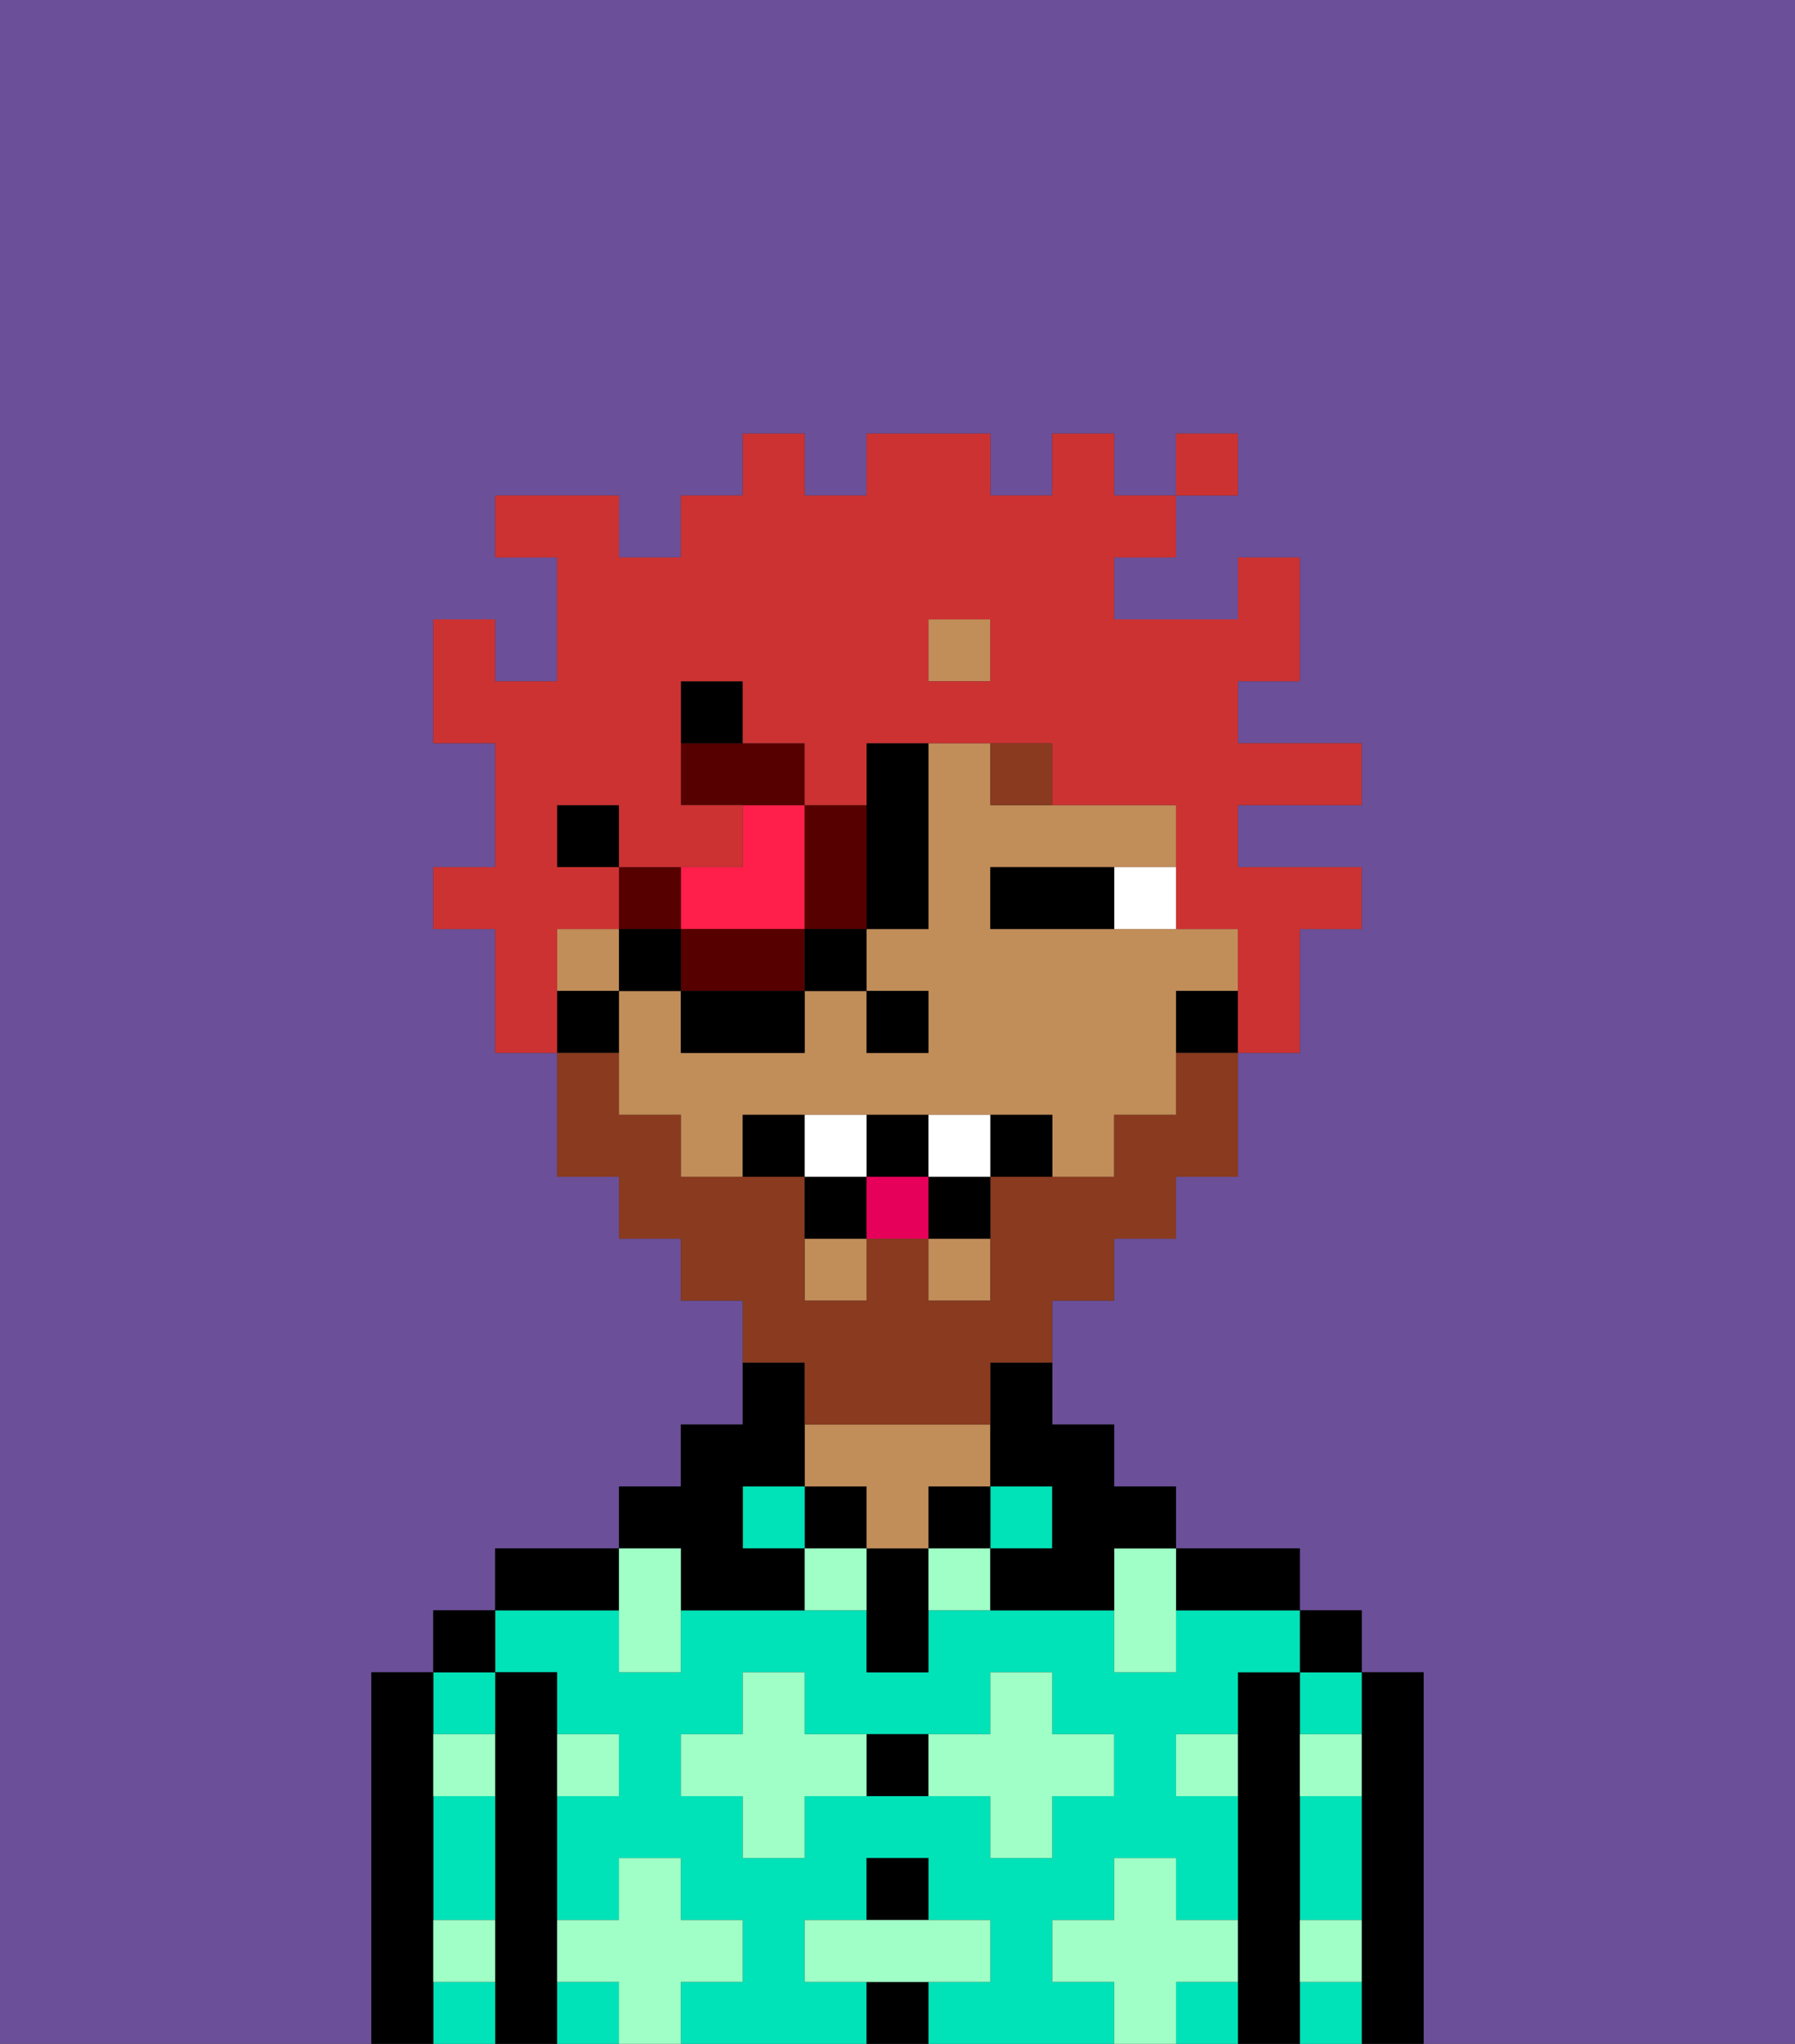 <svg xmlns="http://www.w3.org/2000/svg" viewBox="0 0 29 33"><rect x="0" y="0" width="29" height="33" fill="#333333" stroke="none"/><defs><style>polygon,rect,path{shape-rendering:crispedges;}.za56-1{fill:#6b4f99;}.za56-2{fill:#000000;}.za56-3{fill:#00e2b7;}.za56-4{fill:#c18d59;}.za56-5{fill:#9fffc6;}.za56-6{fill:#ffffff;}.za56-7{fill:#893a1f;}.za56-8{fill:#893a1f;}.za56-9{fill:#e70059;}.za56-10{fill:#ff1f4a;}.za56-11{fill:#560000;}.za56-12{fill:#cc3232;}</style></defs><path class="za56-1" d="M0,33H6V27H7V26H8V25h2V24h1V23h1V21H11V20H10V19H9V17H8V15H7V14H8V12H7V10H8v1H9V9H8V8h2V9h1V8h1V7h1V8h1V7h2V8h1V7h1V8h1V7h1V8H19V9H18v1h2V9h1v2H20v1h2v1H20v1h2v1H21v2H20v2H19v1H18v1H17v2h1v1h1v1h2v1h1v1h1v6h6V0H0Z"/><path class="za56-2" d="M23,27H22v6h1V27Z"/><path class="za56-3" d="M21,28h1V27H21Z"/><path class="za56-3" d="M21,30v1h1V29H21Z"/><path class="za56-3" d="M21,32v1h1V32Z"/><rect class="za56-2" x="21" y="26" width="1" height="1"/><path class="za56-2" d="M21,31V27H20v6h1V31Z"/><rect class="za56-3" x="9" y="32" width="1" height="1"/><path class="za56-3" d="M19,32v1h1V32Z"/><path class="za56-3" d="M17,32V31h1V30h1v1h1V29H19V28h1V27h1V26H19v1H18V26H15v1H14V26H11v1H10V26H8v1H9v1h1v1H9v2h1V30h1v1h1v1H11v1h3V32H13V31h1V30h1v1h1v1H15v1h3V32Zm-2-3H13v1H12V29H11V28h1V27h1v1h3V27h1v1h1v1H17v1H16V29Z"/><path class="za56-2" d="M20,26h1V25H19v1Z"/><rect class="za56-3" x="16" y="24" width="1" height="1"/><rect class="za56-2" x="15" y="24" width="1" height="1"/><rect class="za56-2" x="14" y="32" width="1" height="1"/><rect class="za56-2" x="14" y="30" width="1" height="1"/><path class="za56-2" d="M14,28v1h1V28Z"/><path class="za56-2" d="M14,25v2h1V25Z"/><rect class="za56-2" x="13" y="24" width="1" height="1"/><path class="za56-4" d="M14,25h1V24h1V23H13v1h1Z"/><rect class="za56-3" x="12" y="24" width="1" height="1"/><path class="za56-2" d="M11,26h2V25H12V24h1V22H12v1H11v1H10v1h1Z"/><path class="za56-2" d="M10,25H8v1h2Z"/><path class="za56-2" d="M9,31V27H8v6H9V31Z"/><path class="za56-3" d="M7,32v1H8V32Z"/><path class="za56-3" d="M7,30v1H8V29H7Z"/><path class="za56-3" d="M8,28V27H7v1Z"/><rect class="za56-2" x="7" y="26" width="1" height="1"/><path class="za56-2" d="M7,31V27H6v6H7V31Z"/><path class="za56-5" d="M12,32V31H11V30H10v1H9v1h1v1h1V32Z"/><path class="za56-5" d="M13,28V27H12v1H11v1h1v1h1V29h1V28Z"/><polygon class="za56-5" points="10 27 11 27 11 26 11 25 10 25 10 26 10 27"/><path class="za56-5" d="M15,25v1h1V25Z"/><path class="za56-5" d="M13,25v1h1V25Z"/><path class="za56-5" d="M17,30V29h1V28H17V27H16v1H15v1h1v1Z"/><polygon class="za56-5" points="18 26 18 27 19 27 19 26 19 25 18 25 18 26"/><path class="za56-5" d="M7,29H8V28H7Z"/><path class="za56-5" d="M10,29V28H9v1Z"/><path class="za56-5" d="M21,29h1V28H21Z"/><path class="za56-5" d="M19,29h1V28H19Z"/><path class="za56-5" d="M21,32h1V31H21Z"/><path class="za56-5" d="M7,32H8V31H7Z"/><polygon class="za56-5" points="16 32 16 31 15 31 14 31 13 31 13 32 14 32 15 32 16 32"/><path class="za56-5" d="M20,32V31H19V30H18v1H17v1h1v1h1V32Z"/><path class="za56-4" d="M20,16V15H16V14h3V13H16V12H15v3H14v1h1v1H14V16H13v1H11V16H10v2h1v1h1V18h5v1h1V18h1V16Z"/><rect class="za56-4" x="15" y="10" width="1" height="1"/><rect class="za56-4" x="9" y="15" width="1" height="1"/><rect class="za56-4" x="15" y="20" width="1" height="1"/><rect class="za56-4" x="13" y="20" width="1" height="1"/><path class="za56-2" d="M19,16v1h1V16Z"/><path class="za56-2" d="M16,23v1h1v1H16v1h2V25h1V24H18V23H17V22H16Z"/><path class="za56-2" d="M10,16H9v1h1Z"/><rect class="za56-2" x="14" y="16" width="1" height="1"/><path class="za56-6" d="M18,15h1V14H18Z"/><path class="za56-2" d="M17,14H16v1h2V14Z"/><path class="za56-7" d="M17,13V12H16v1Z"/><path class="za56-8" d="M13,23h3V22h1V21h1V20h1V19h1V17H19v1H18v1H16v2H15V20H14v1H13V19H11V18H10V17H9v2h1v1h1v1h1v1h1Z"/><path class="za56-2" d="M12,18v1h1V18Z"/><path class="za56-2" d="M16,18v1h1V18Z"/><path class="za56-2" d="M15,20h1V19H15Z"/><path class="za56-2" d="M15,19V18H14v1Z"/><path class="za56-2" d="M13,19v1h1V19Z"/><path class="za56-6" d="M14,18H13v1h1Z"/><path class="za56-6" d="M15,18v1h1V18Z"/><rect class="za56-9" x="14" y="19" width="1" height="1"/><path class="za56-10" d="M12,15h1V13H12v1H11v1Z"/><path class="za56-11" d="M14,15V13H13v2Z"/><polygon class="za56-11" points="12 15 11 15 11 16 13 16 13 15 12 15"/><rect class="za56-11" x="10" y="14" width="1" height="1"/><path class="za56-11" d="M13,12H11v1h2Z"/><rect class="za56-2" x="10" y="15" width="1" height="1"/><rect class="za56-2" x="11" y="16" width="2" height="1"/><rect class="za56-2" x="13" y="15" width="1" height="1"/><path class="za56-2" d="M12,11H11v1h1Z"/><path class="za56-2" d="M15,15V12H14v3Z"/><rect class="za56-2" x="9" y="13" width="1" height="1"/><path class="za56-12" d="M9,15h1V14H9V13h1v1h2V13H11V11h1v1h1v1h1V12h3v1h2v2h1v2h1V15h1V14H20V13h2V12H20V11h1V9H20v1H18V9h1V8H18V7H17V8H16V7H14V8H13V7H12V8H11V9H10V8H8V9H9v2H8V10H7v2H8v2H7v1H8v2H9V15Zm6-5h1v1H15Z"/><rect class="za56-12" x="19" y="7" width="1" height="1"/></svg>